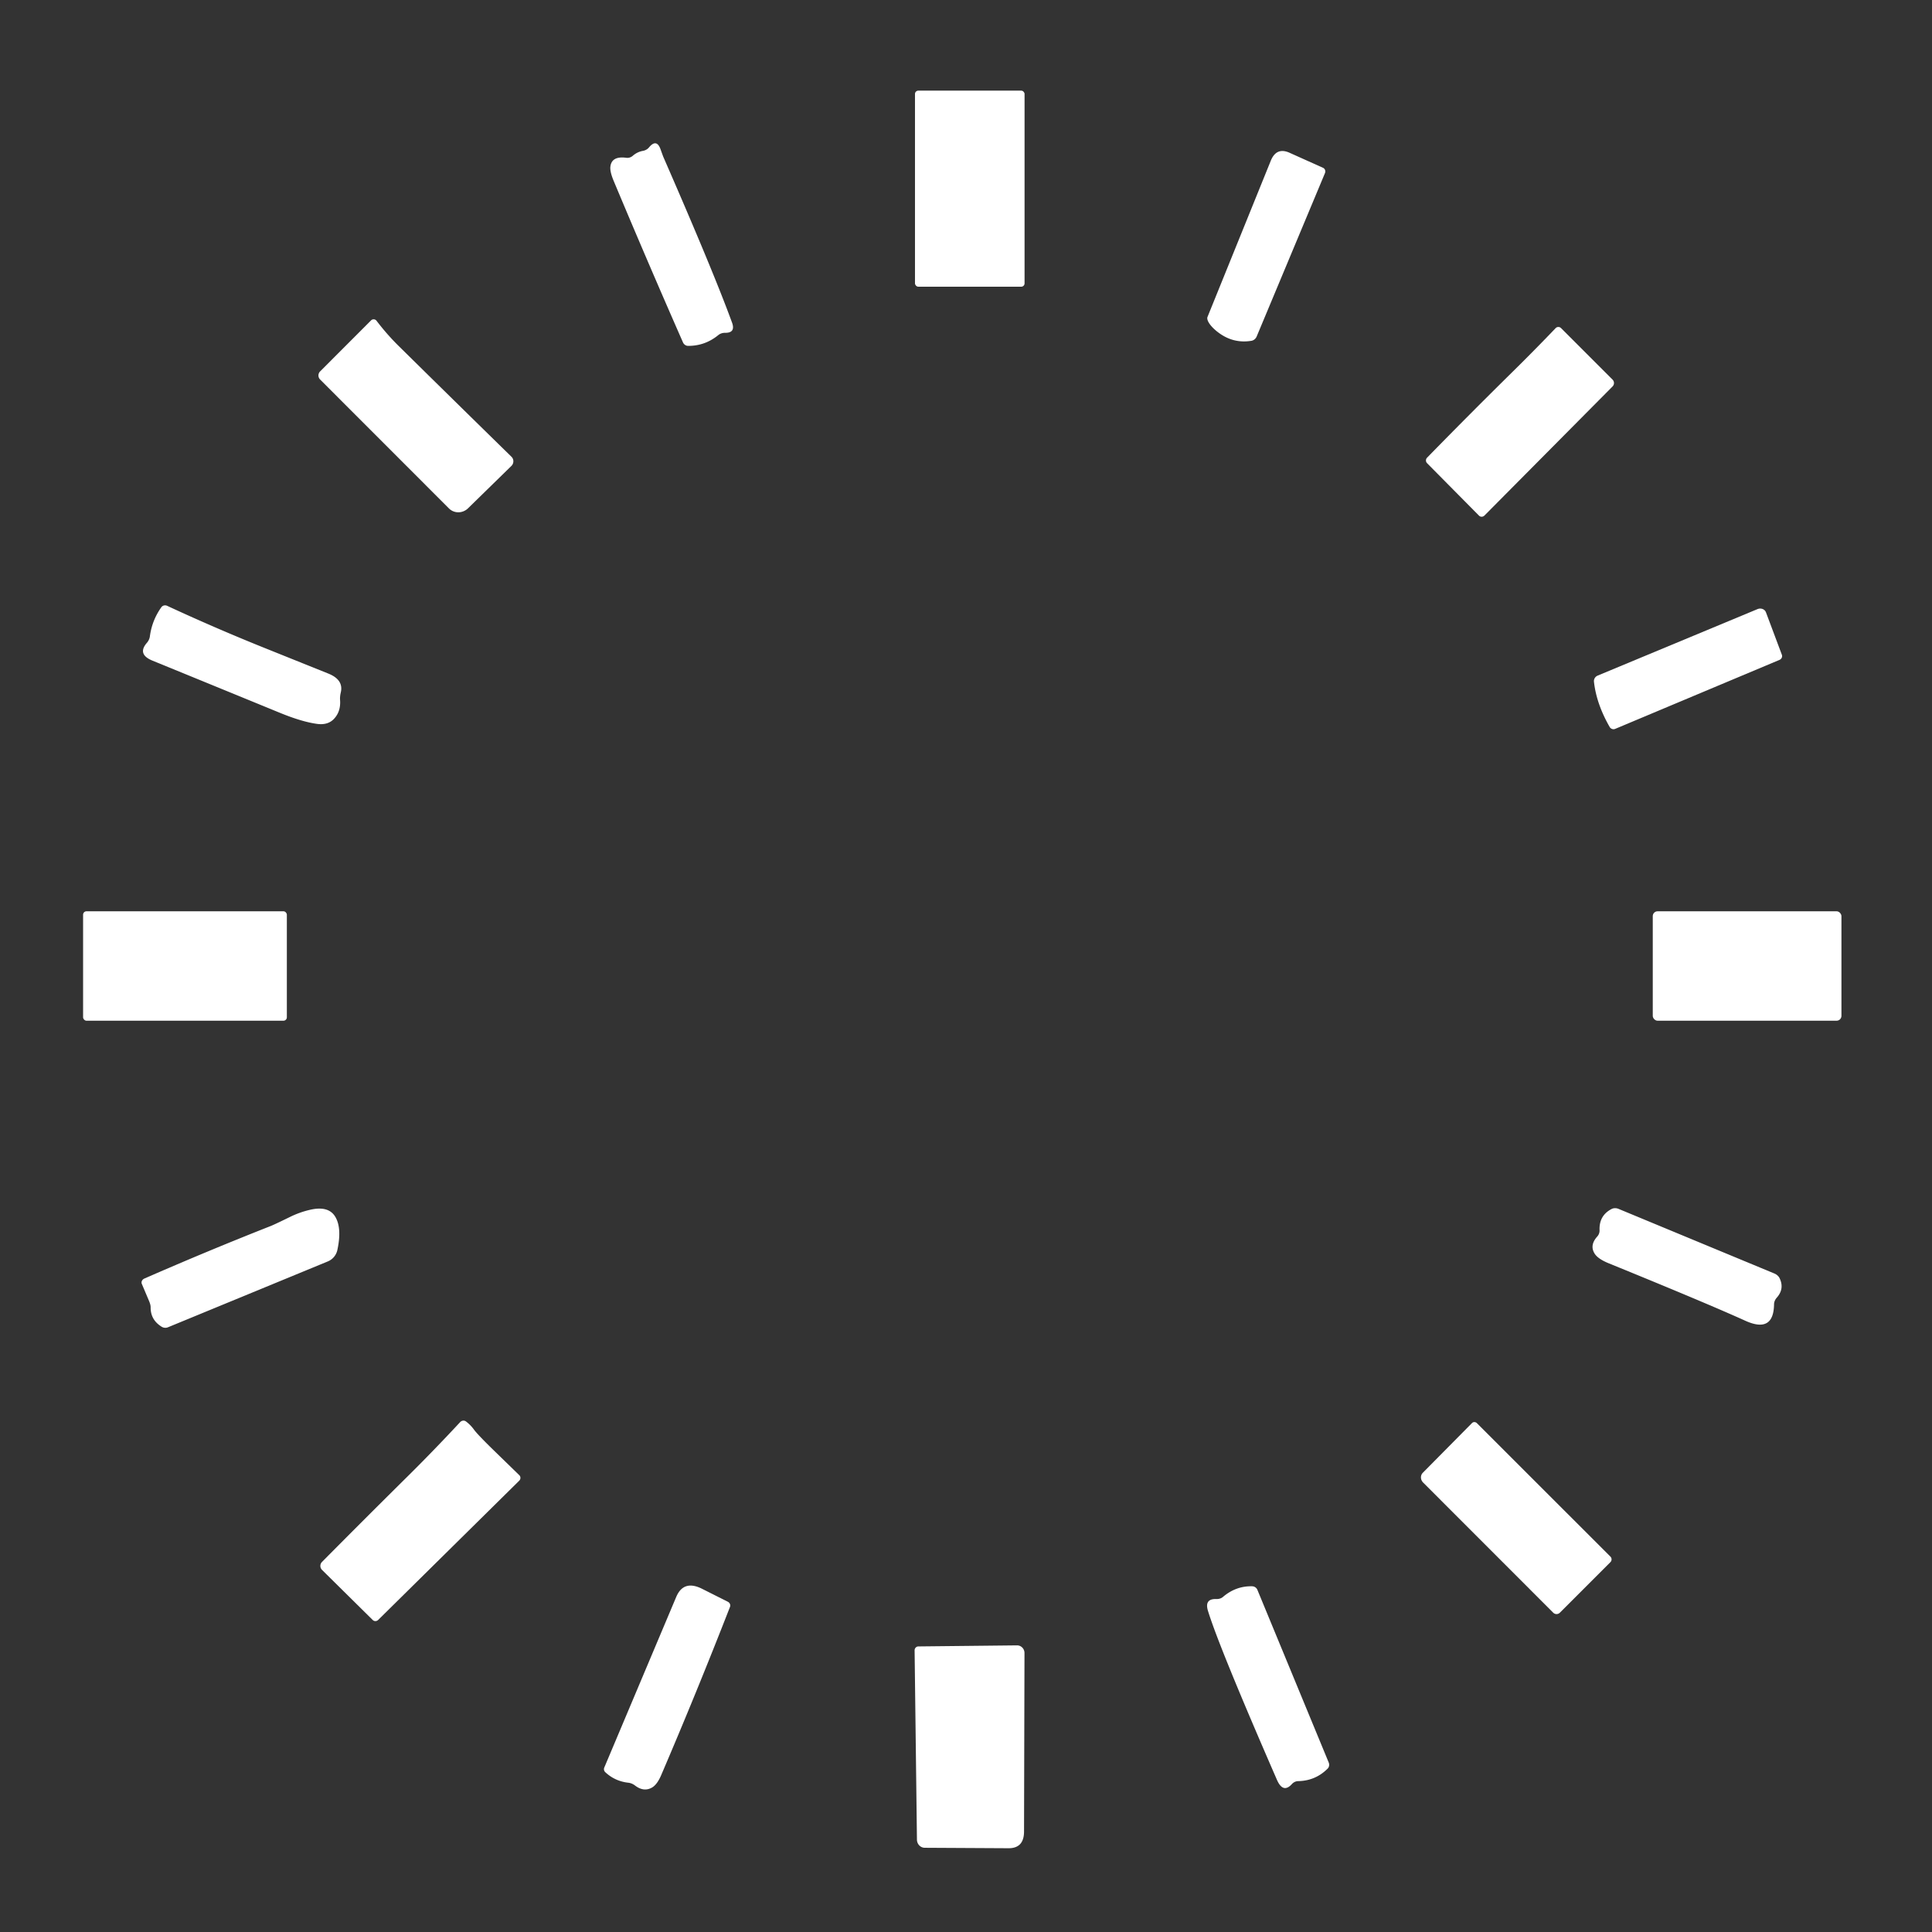 <?xml version="1.0" encoding="UTF-8" standalone="no"?>
<!DOCTYPE svg PUBLIC "-//W3C//DTD SVG 1.1//EN" "http://www.w3.org/Graphics/SVG/1.1/DTD/svg11.dtd">
<svg xmlns="http://www.w3.org/2000/svg" version="1.1" viewBox="0 0 256 256">
<rect x="0" y="0" width="256" height="256" fill="#333333" stroke="none"/>
<rect fill="#ffffff" x="121.24" y="12.01" width="14.52" height="25.98" rx="0.44"/>
<path fill="#ffffff" d="M 90.49,45.35 Q 85.81,34.71 81.32,23.98 Q 80.80,22.74 80.88,22.08 Q 81.05,20.64 83.00,20.91 A 1.13,1.04 -60.3 0 0 83.85,20.64 Q 84.43,20.13 85.19,19.99 A 1.42,1.25 12.1 0 0 85.99,19.54 Q 87.01,18.31 87.54,19.82 Q 87.84,20.66 87.89,20.78 Q 94.56,36.05 97.00,42.75 Q 97.50,44.13 96.05,44.10 A 1.43,1.32 23.8 0 0 95.18,44.40 Q 93.42,45.84 91.18,45.83 A 0.78,0.73 78.0 0 1 90.49,45.35 Z"/>
<path fill="#ffffff" d="M 161.44,44.06 A 2.58,0.95 34.9 0 1 160.00,42.00 L 168.38,21.31 Q 169.13,19.45 170.89,20.25 L 175.32,22.24 A 0.56,0.52 -66.2 0 1 175.56,22.95 L 166.51,44.60 A 0.97,0.91 -81.8 0 1 165.81,45.16 Q 163.42,45.55 161.44,44.06 Z"/>
<path fill="#ffffff" d="M 52.74,45.76 Q 60.36,53.27 67.78,60.53 A 0.86,0.84 -44.8 0 1 67.76,61.74 L 62.01,67.36 A 1.82,1.77 -44.6 0 1 59.50,67.38 L 42.42,50.29 A 0.76,0.76 -90.0 0 1 42.42,49.21 L 49.17,42.45 A 0.48,0.48 -40.9 0 1 49.89,42.50 Q 51.23,44.26 52.74,45.76 Z"/>
<path fill="#ffffff" d="M 200.35,49.34 Q 203.18,46.56 206.13,43.48 A 0.50,0.50 -45.0 0 1 206.85,43.48 L 213.67,50.30 A 0.64,0.64 -45.3 0 1 213.67,51.21 L 196.70,68.31 A 0.52,0.50 -45.0 0 1 195.97,68.32 L 189.09,61.37 A 0.53,0.52 -45.0 0 1 189.10,60.64 Q 194.67,54.94 200.35,49.34 Z"/>
<path fill="#ffffff" d="M 34.79,85.75 Q 39.14,87.50 43.50,89.25 Q 45.57,90.08 45.15,91.78 Q 45.03,92.30 45.06,92.74 Q 45.18,94.28 44.24,95.27 Q 43.43,96.11 42.02,95.92 Q 40.01,95.65 37.06,94.44 Q 28.65,90.99 20.23,87.55 Q 18.13,86.70 19.47,85.17 A 1.77,1.49 -25.4 0 0 19.86,84.32 Q 20.14,82.20 21.38,80.46 A 0.63,0.61 29.8 0 1 22.14,80.27 Q 28.39,83.17 34.79,85.75 Z"/>
<path fill="#ffffff" d="M 211.21,90.34 A 0.80,0.78 -14.7 0 1 211.70,89.52 L 232.88,80.71 A 0.87,0.80 -21.5 0 1 234.00,81.14 L 236.11,86.77 A 0.56,0.52 -21.9 0 1 235.79,87.44 L 214.02,96.58 A 0.59,0.58 63.4 0 1 213.29,96.33 Q 211.53,93.26 211.21,90.34 Z"/>
<rect fill="#ffffff" x="11.01" y="120.75" width="27.00" height="14.50" rx="0.45"/>
<rect fill="#ffffff" x="219.00" y="120.75" width="25.00" height="14.50" rx="0.64"/>
<path fill="#ffffff" d="M 21.42,175.80 Q 19.95,174.89 19.96,173.24 Q 19.97,172.89 19.73,172.34 L 18.79,170.12 A 0.60,0.52 -22.7 0 1 19.14,169.41 Q 27.60,165.71 35.88,162.45 Q 36.34,162.27 38.41,161.26 Q 39.68,160.63 41.06,160.31 Q 43.56,159.72 44.45,161.27 Q 45.32,162.78 44.70,165.64 A 2.13,2.10 -5.6 0 1 43.45,167.14 L 22.26,175.87 A 0.93,0.92 -40.0 0 1 21.42,175.80 Z"/>
<path fill="#ffffff" d="M 235.81,169.38 Q 236.48,170.78 235.42,171.96 A 1.45,1.25 -27.1 0 0 235.07,172.82 Q 235.02,176.71 231.25,175.00 Q 226.13,172.68 213.13,167.38 Q 211.72,166.80 211.29,166.10 Q 210.61,165.00 211.64,163.85 A 1.19,1.16 -25.4 0 0 211.95,163.01 Q 211.87,161.07 213.54,160.20 A 1.16,1.03 40.3 0 1 214.46,160.18 L 235.10,168.74 A 1.43,1.14 3.3 0 1 235.81,169.38 Z"/>
<path fill="#ffffff" d="M 54.07,195.57 Q 57.59,192.08 60.97,188.44 A 0.60,0.56 -50.4 0 1 61.73,188.34 Q 62.35,188.80 62.81,189.44 Q 63.32,190.13 65.50,192.25 L 68.81,195.47 A 0.52,0.50 -45.8 0 1 68.80,196.20 L 50.11,214.65 A 0.52,0.50 -44.6 0 1 49.39,214.66 L 42.67,208.02 A 0.75,0.75 -0.0 0 1 42.67,206.96 Q 48.54,201.04 54.07,195.57 Z"/>
<path fill="#ffffff" d="M 213.39,206.26 A 0.52,0.52 45.4 0 1 213.39,206.99 L 206.69,213.69 A 0.62,0.62 -90.0 0 1 205.81,213.69 L 188.57,196.44 A 0.94,0.89 44.8 0 1 188.53,195.15 L 195.05,188.56 A 0.47,0.44 44.6 0 1 195.70,188.58 L 213.39,206.26 Z"/>
<path fill="#ffffff" d="M 96.44,212.24 A 0.57,0.53 23.8 0 1 96.73,212.92 Q 92.24,224.42 87.60,235.24 Q 87.07,236.46 86.41,236.85 Q 85.31,237.49 84.13,236.58 A 1.90,1.61 62.6 0 0 83.25,236.22 Q 81.48,236.02 80.20,234.82 A 0.54,0.54 33.1 0 1 80.07,234.21 L 89.60,211.61 Q 90.58,209.28 93.06,210.54 L 96.44,212.24 Z"/>
<path fill="#ffffff" d="M 165.91,210.19 A 0.78,0.76 -10.4 0 1 166.61,210.66 L 176.06,233.54 A 0.77,0.71 57.3 0 1 175.91,234.36 Q 174.30,235.97 172.00,236.01 A 1.19,1.08 -67.5 0 0 171.19,236.39 Q 170.01,237.70 169.19,235.81 Q 161.54,218.26 160.06,213.44 Q 159.57,211.82 161.18,211.88 A 1.34,1.13 22.1 0 0 162.05,211.60 Q 163.76,210.14 165.91,210.19 Z"/>
<path fill="#ffffff" d="M 122.53,244.84 A 1.09,1.04 90.0 0 1 121.50,243.76 L 121.19,218.69 A 0.52,0.50 88.9 0 1 121.68,218.16 L 134.76,218.02 A 1.01,0.98 89.7 0 1 135.75,219.03 L 135.69,242.70 Q 135.68,244.91 133.63,244.90 L 122.53,244.84 Z"/>
</svg>
